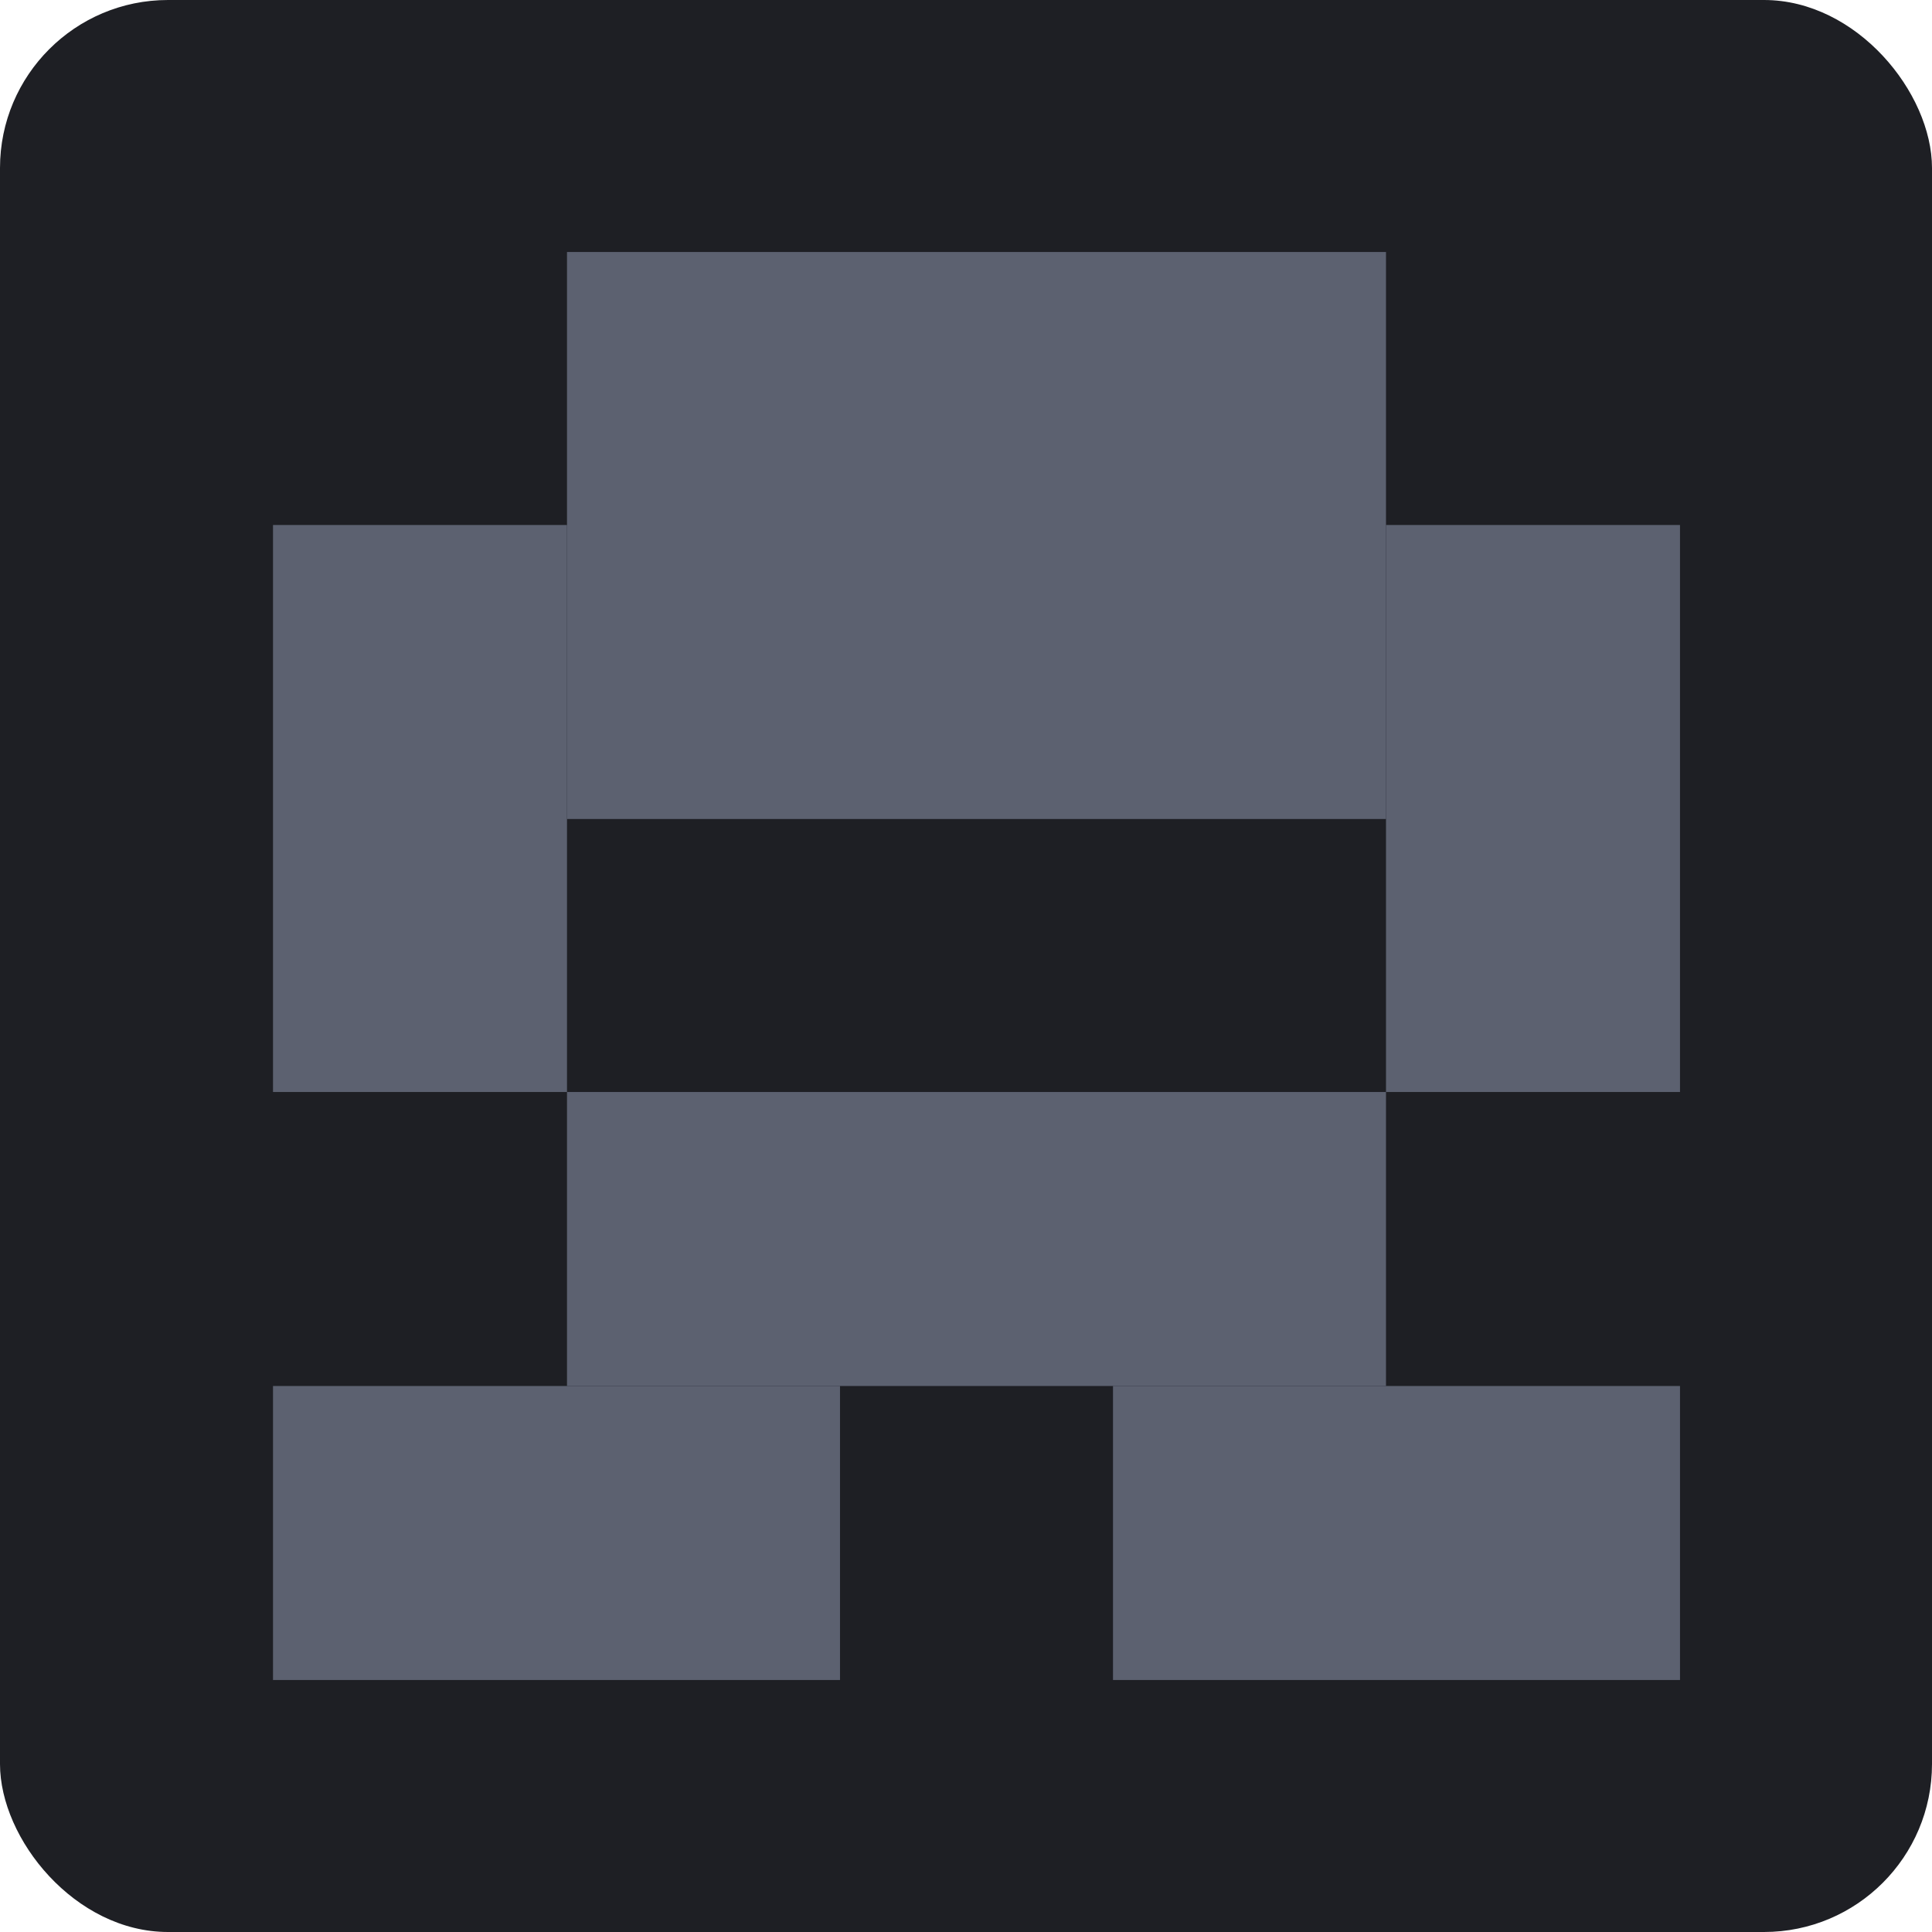 <svg xmlns="http://www.w3.org/2000/svg" xmlns:xlink="http://www.w3.org/1999/xlink" width="92" height="92" viewBox="0 0 92 92" fill="none">
<rect  x="0" y="0" width="92" height="92" rx="8"    fill="#1E1F24" >
</rect>
<rect x="13" y="25" width="14" height="27"   fill="#5C6170" >
</rect>
<rect x="66" y="25" width="14" height="27"   fill="#5C6170" >
</rect>
<rect x="27" y="12" width="39" height="27"   fill="#5C6170" >
</rect>
<rect x="27" y="52" width="39" height="14"   fill="#5C6170" >
</rect>
<rect x="13" y="66" width="27" height="14"   fill="#5C6170" >
</rect>
<rect x="53" y="66" width="27" height="14"   fill="#5C6170" >
</rect>
</svg>
